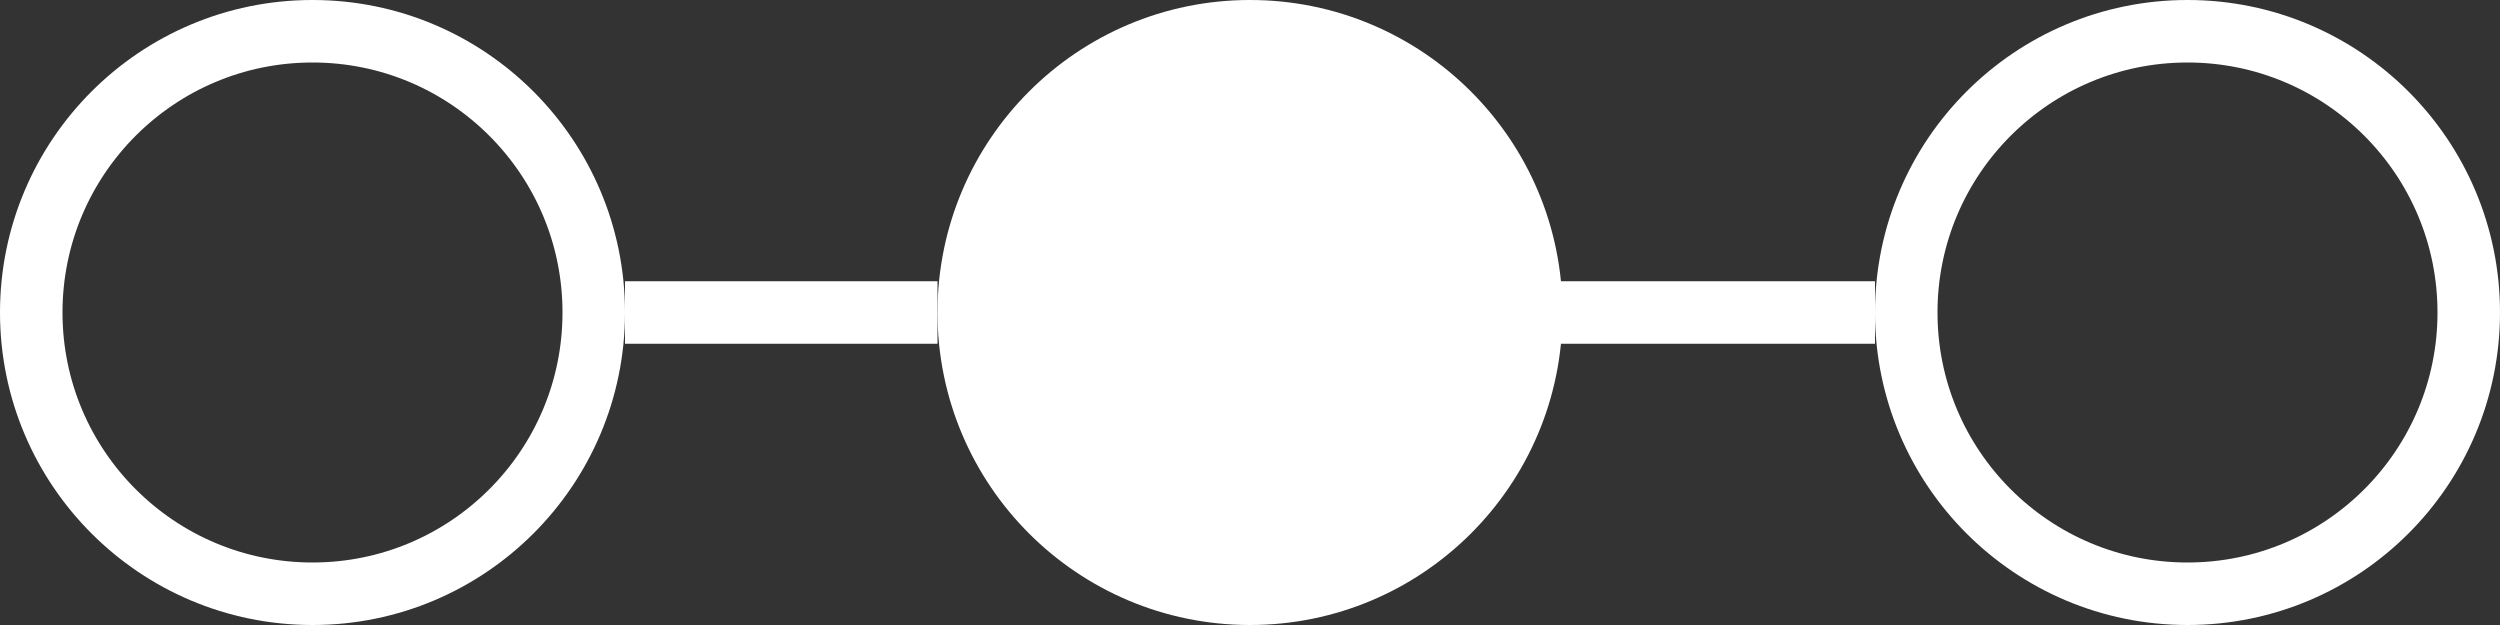 <svg width="40" height="10" viewBox="0 0 40 10" fill="none" xmlns="http://www.w3.org/2000/svg">
<rect x="0" y="0" width="40" height="10" fill="#333333" stroke="none"/>
<circle cx="5" cy="5" r="4.5" stroke="white"/>
<circle cx="35" cy="5" r="4.5" stroke="white"/>
<path d="M10 5H15" stroke="white"/>
<path d="M24.5 5H30" stroke="white"/>
<circle cx="20" cy="5" r="4.5" fill="white" stroke="white"/>
</svg>
